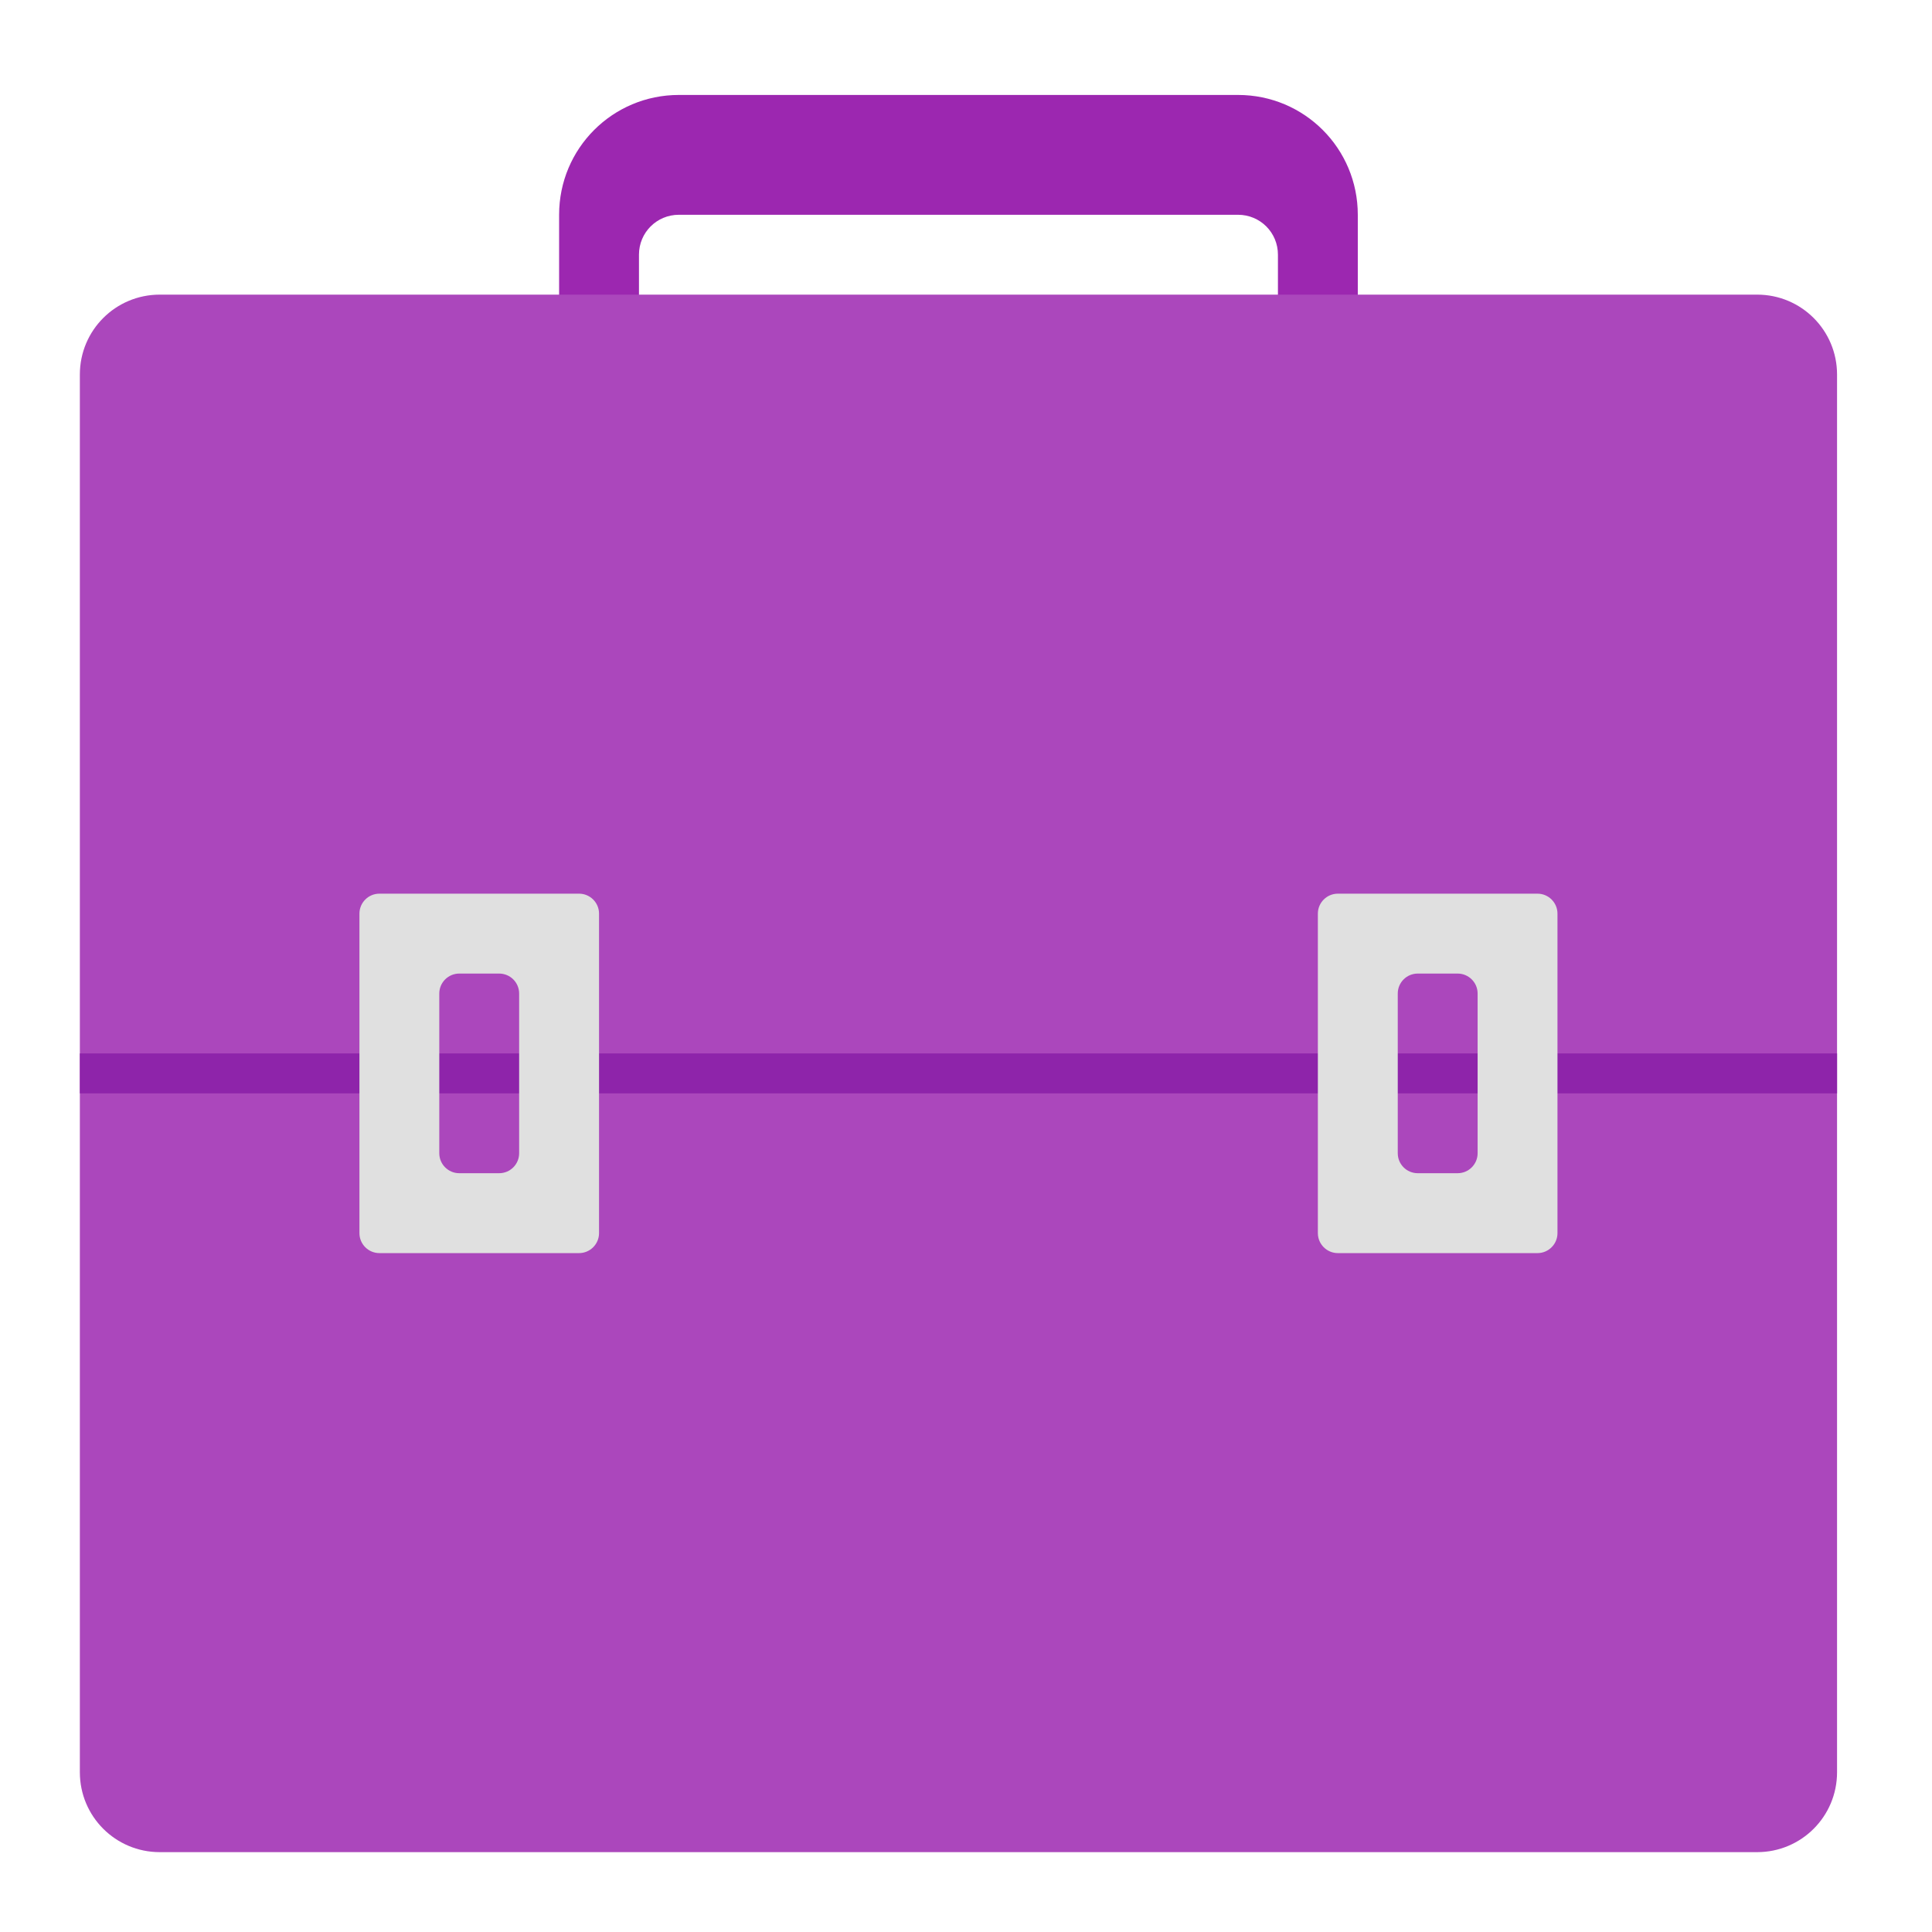 <?xml version="1.0" encoding="UTF-8"?>
<svg xmlns="http://www.w3.org/2000/svg" xmlns:xlink="http://www.w3.org/1999/xlink" width="48px" height="48px" viewBox="0 0 48 48" version="1.1">
<g id="surface1">
<path style=" stroke:none;fill-rule:nonzero;fill:rgb(61.176%,15.294%,69.02%);fill-opacity:1;" d="M 16.867 2.359 C 15.219 2.359 13.891 3.688 13.891 5.336 L 13.891 22.203 C 13.891 23.504 14.715 24.605 15.875 25.012 L 15.875 6.328 C 15.875 5.777 16.316 5.336 16.867 5.336 L 30.758 5.336 C 31.309 5.336 31.75 5.777 31.75 6.328 L 31.75 25.012 C 32.91 24.605 33.734 23.504 33.734 22.203 L 33.734 5.336 C 33.734 3.688 32.406 2.359 30.758 2.359 Z M 16.867 2.359 "/>
<path style=" stroke:none;fill-rule:nonzero;fill:rgb(67.059%,27.843%,73.725%);fill-opacity:1;" d="M 3.969 7.32 L 43.656 7.32 C 44.754 7.32 45.641 8.207 45.641 9.305 L 45.641 44.031 C 45.641 45.129 44.754 46.016 43.656 46.016 L 3.969 46.016 C 2.871 46.016 1.984 45.129 1.984 44.031 L 1.984 9.305 C 1.984 8.207 2.871 7.32 3.969 7.32 Z M 3.969 7.32 "/>
<path style=" stroke:none;fill-rule:nonzero;fill:rgb(55.686%,14.118%,66.667%);fill-opacity:1;" d="M 1.984 26.172 L 45.641 26.172 L 45.641 27.164 L 1.984 27.164 Z M 1.984 26.172 "/>
<path style=" stroke:none;fill-rule:nonzero;fill:rgb(87.843%,87.843%,87.843%);fill-opacity:1;" d="M 9.426 22.203 C 9.152 22.203 8.93 22.426 8.93 22.699 L 8.93 30.637 C 8.93 30.91 9.152 31.133 9.426 31.133 L 14.387 31.133 C 14.66 31.133 14.883 30.91 14.883 30.637 L 14.883 22.699 C 14.883 22.426 14.66 22.203 14.387 22.203 Z M 11.41 24.188 L 12.402 24.188 C 12.676 24.188 12.898 24.41 12.898 24.684 L 12.898 28.652 C 12.898 28.926 12.676 29.148 12.402 29.148 L 11.41 29.148 C 11.137 29.148 10.914 28.926 10.914 28.652 L 10.914 24.684 C 10.914 24.41 11.137 24.188 11.41 24.188 Z M 11.41 24.188 "/>
<path style=" stroke:none;fill-rule:nonzero;fill:rgb(87.843%,87.843%,87.843%);fill-opacity:1;" d="M 33.238 22.203 C 32.965 22.203 32.742 22.426 32.742 22.699 L 32.742 30.637 C 32.742 30.91 32.965 31.133 33.238 31.133 L 38.199 31.133 C 38.473 31.133 38.695 30.91 38.695 30.637 L 38.695 22.699 C 38.695 22.426 38.473 22.203 38.199 22.203 Z M 35.223 24.188 L 36.215 24.188 C 36.488 24.188 36.711 24.41 36.711 24.684 L 36.711 28.652 C 36.711 28.926 36.488 29.148 36.215 29.148 L 35.223 29.148 C 34.949 29.148 34.727 28.926 34.727 28.652 L 34.727 24.684 C 34.727 24.41 34.949 24.188 35.223 24.188 Z M 35.223 24.188 "/>
</g>
</svg>
